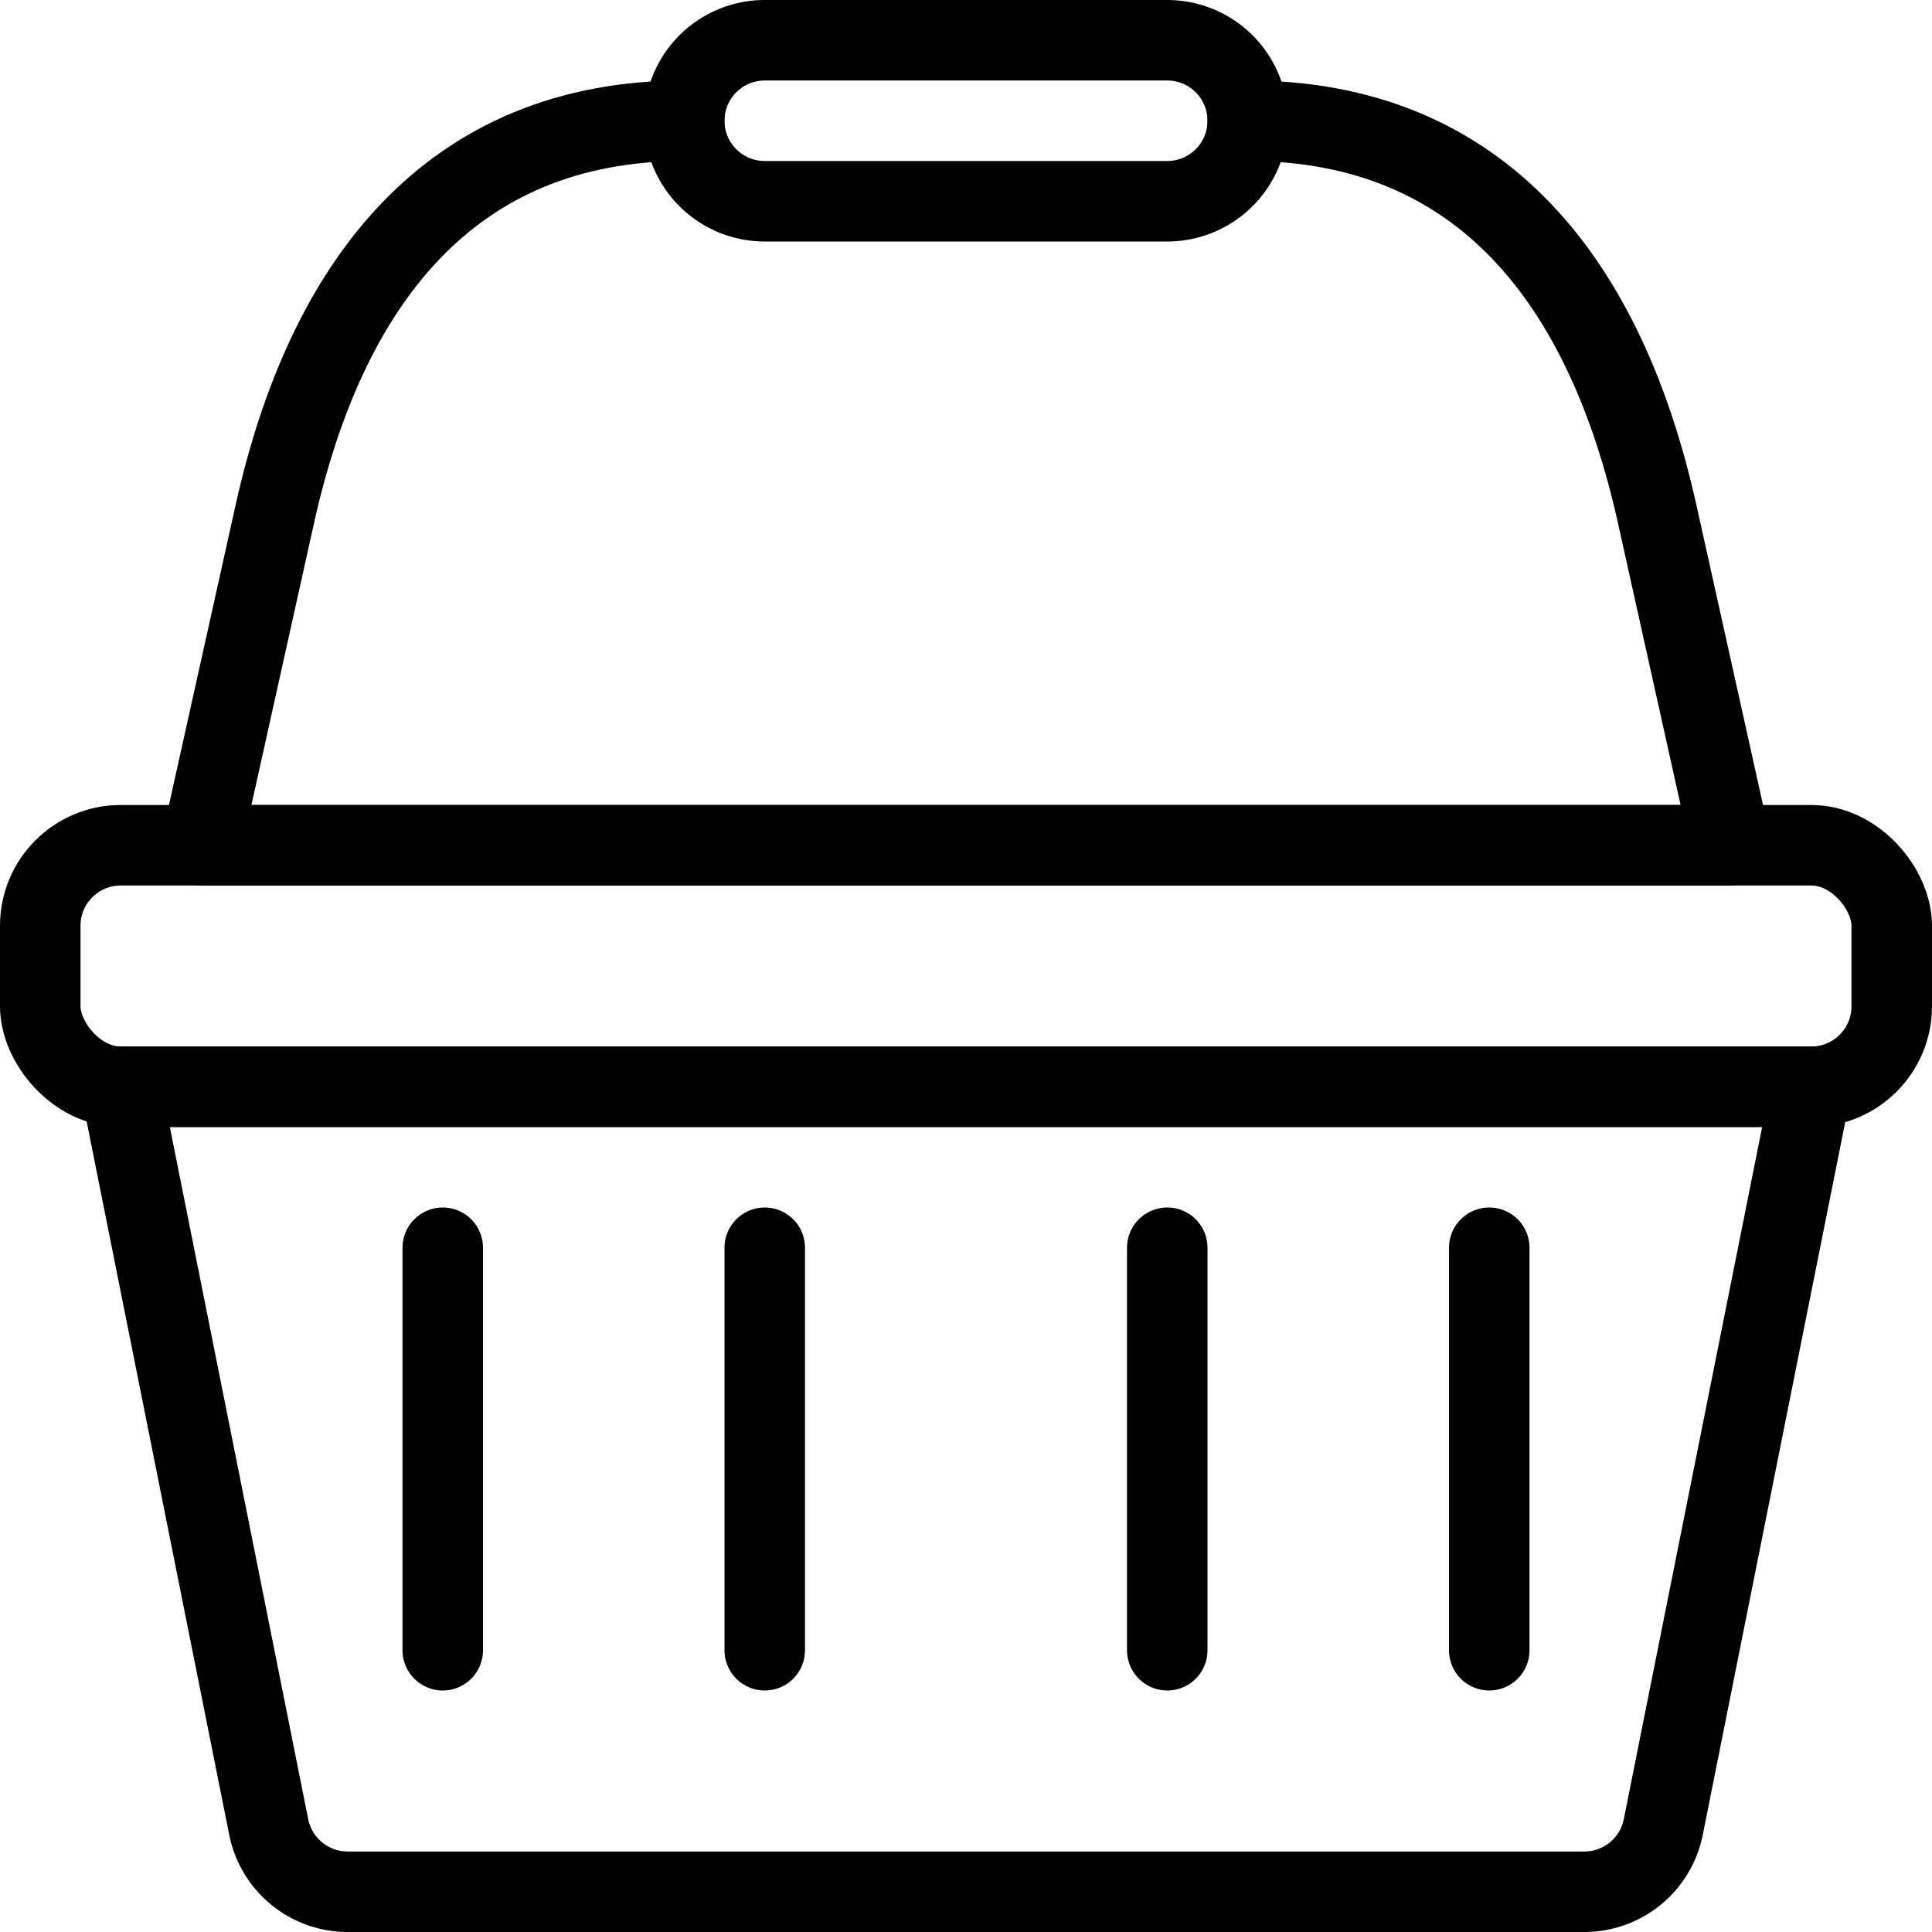 <svg xmlns="http://www.w3.org/2000/svg" viewBox="0 0 24 24"><defs><style>.a{fill:none;stroke:#000;stroke-linecap:round;stroke-linejoin:round;}</style></defs><title>shopping-basket-handle</title><path class="a" d="M20.661,22.7a1,1,0,0,1-.981.8H4.32a1,1,0,0,1-.981-.8L1.5,13.5h21Z"/><path class="a" d="M8.5,1.5c-2.921,0-4.451,2.031-5.085,4.881L2.5,10.5h19l-.915-4.119C19.951,3.531,18.422,1.5,15.5,1.5"/><rect class="a" x="0.5" y="10.5" width="23" height="3" rx="1" ry="1"/><line class="a" x1="14.5" y1="15.5" x2="14.5" y2="20.5"/><line class="a" x1="18.5" y1="15.5" x2="18.5" y2="20.5"/><line class="a" x1="9.5" y1="15.5" x2="9.5" y2="20.5"/><line class="a" x1="5.5" y1="15.5" x2="5.5" y2="20.5"/><path class="a" d="M15.5,1.5a1,1,0,0,1-1,1h-5a1,1,0,0,1,0-2h5A1,1,0,0,1,15.5,1.5Z"/></svg>